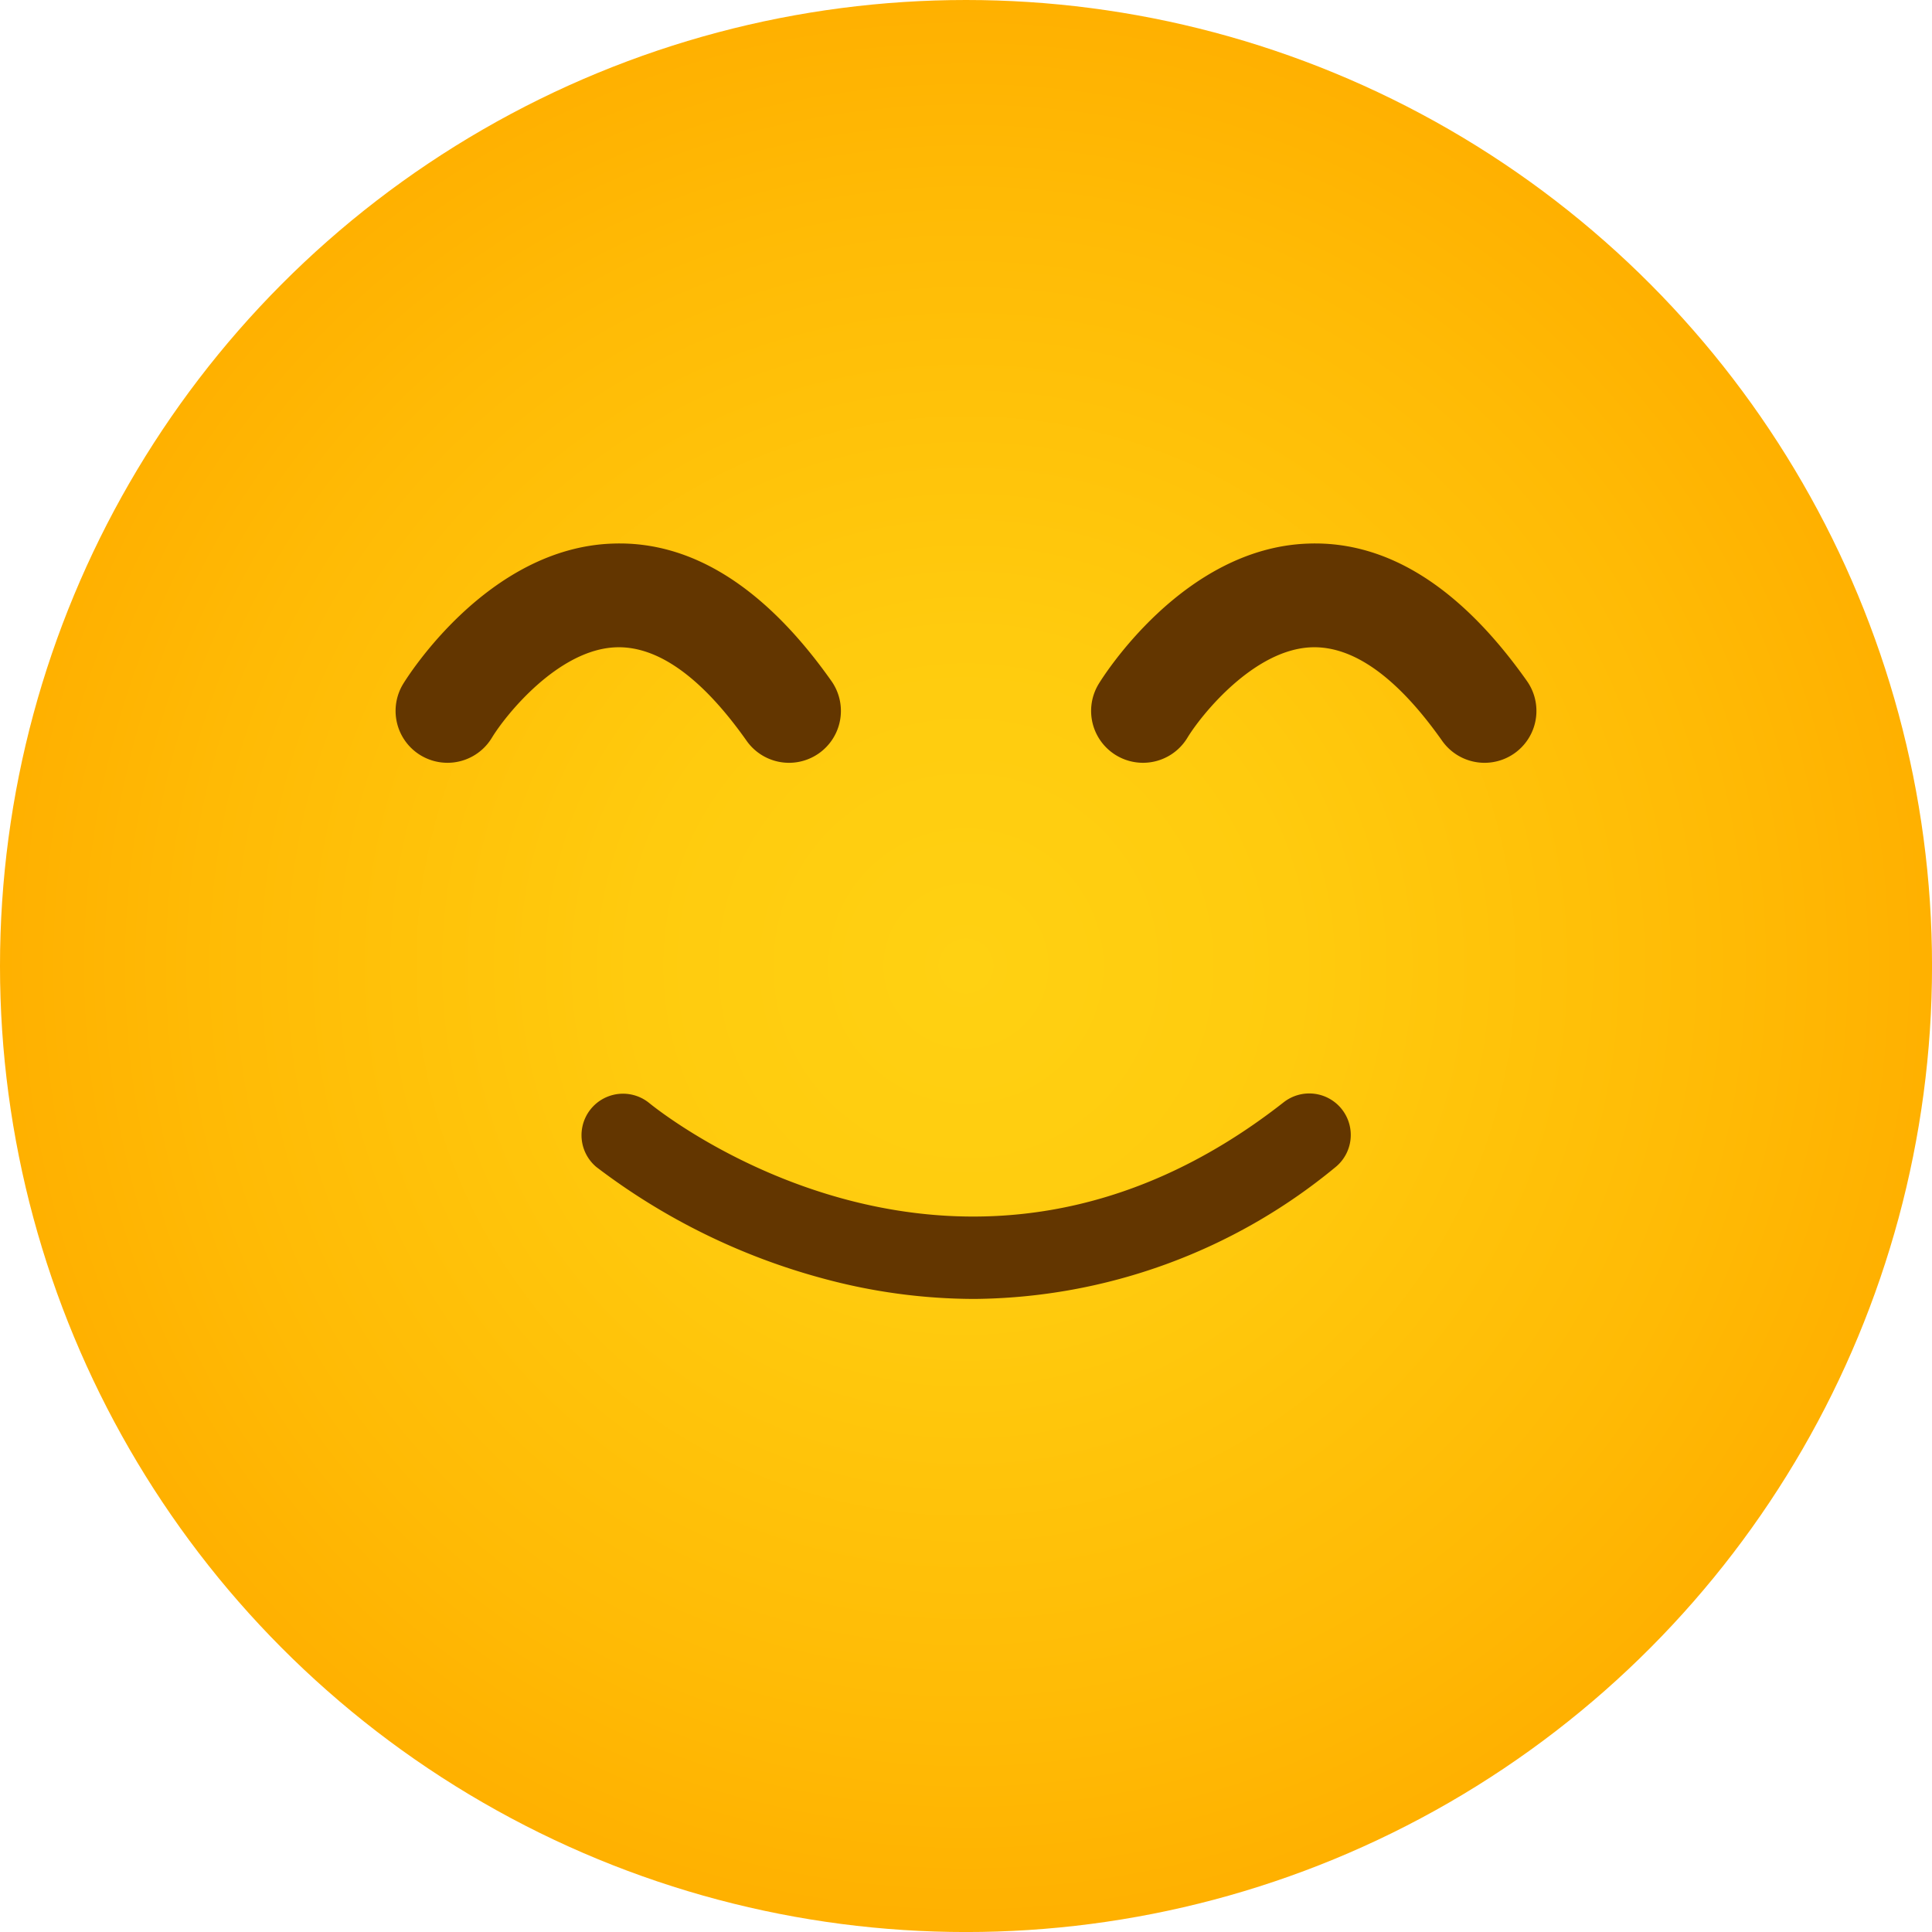 <svg xmlns="http://www.w3.org/2000/svg" xmlns:xlink="http://www.w3.org/1999/xlink" width="65.691" height="65.691" viewBox="0 0 65.691 65.691">
  <defs>
    <radialGradient id="radial-gradient" cx="0.5" cy="0.5" r="0.5" gradientTransform="translate(0)" gradientUnits="objectBoundingBox">
      <stop offset="0" stop-color="#ffd112"/>
      <stop offset="0.339" stop-color="#ffcb0e"/>
      <stop offset="0.79" stop-color="#ffba05"/>
      <stop offset="1" stop-color="#ffb000"/>
    </radialGradient>
  </defs>
  <g id="Group_3314" data-name="Group 3314" transform="translate(-1421.496 -669.177)">
    <circle id="Ellipse_2235" data-name="Ellipse 2235" cx="32.846" cy="32.846" r="32.846" transform="translate(1421.496 669.177)" fill="url(#radial-gradient)"/>
    <g id="Group_3312" data-name="Group 3312" transform="translate(1434.947 687.656)">
      <g id="Group_3310" data-name="Group 3310">
        <path id="Path_2022" data-name="Path 2022" d="M1461.39,729.019a1.764,1.764,0,0,1-1.506-2.68c.115-.189,2.861-4.627,7.121-4.773,2.682-.1,5.187,1.48,7.441,4.672a1.764,1.764,0,1,1-2.882,2.035c-1.524-2.16-3.02-3.229-4.438-3.181-1.964.067-3.755,2.3-4.227,3.08A1.762,1.762,0,0,1,1461.39,729.019Z" transform="translate(-1459.628 -721.562)" fill="#633600"/>
      </g>
      <g id="Group_3311" data-name="Group 3311" transform="translate(23.647)">
        <path id="Path_2023" data-name="Path 2023" d="M1528.426,729.019a1.764,1.764,0,0,1-1.505-2.68c.115-.189,2.86-4.627,7.121-4.773,2.687-.1,5.188,1.48,7.441,4.672a1.764,1.764,0,1,1-2.882,2.035c-1.524-2.16-3.016-3.229-4.438-3.181-1.963.067-3.755,2.3-4.227,3.08A1.763,1.763,0,0,1,1528.426,729.019Z" transform="translate(-1526.663 -721.562)" fill="#633600"/>
      </g>
    </g>
    <g id="Group_3313" data-name="Group 3313" transform="translate(1441.259 706.357)">
      <path id="Path_2024" data-name="Path 2024" d="M1490.885,781.564a19.725,19.725,0,0,1-5.138-.694,22.222,22.222,0,0,1-7.714-3.793,1.411,1.411,0,0,1,1.793-2.179c.43.352,10.677,8.53,21.577-.02a1.411,1.411,0,1,1,1.742,2.221A19.531,19.531,0,0,1,1490.885,781.564Z" transform="translate(-1477.52 -774.578)" fill="#633600"/>
    </g>
  </g>
</svg>
